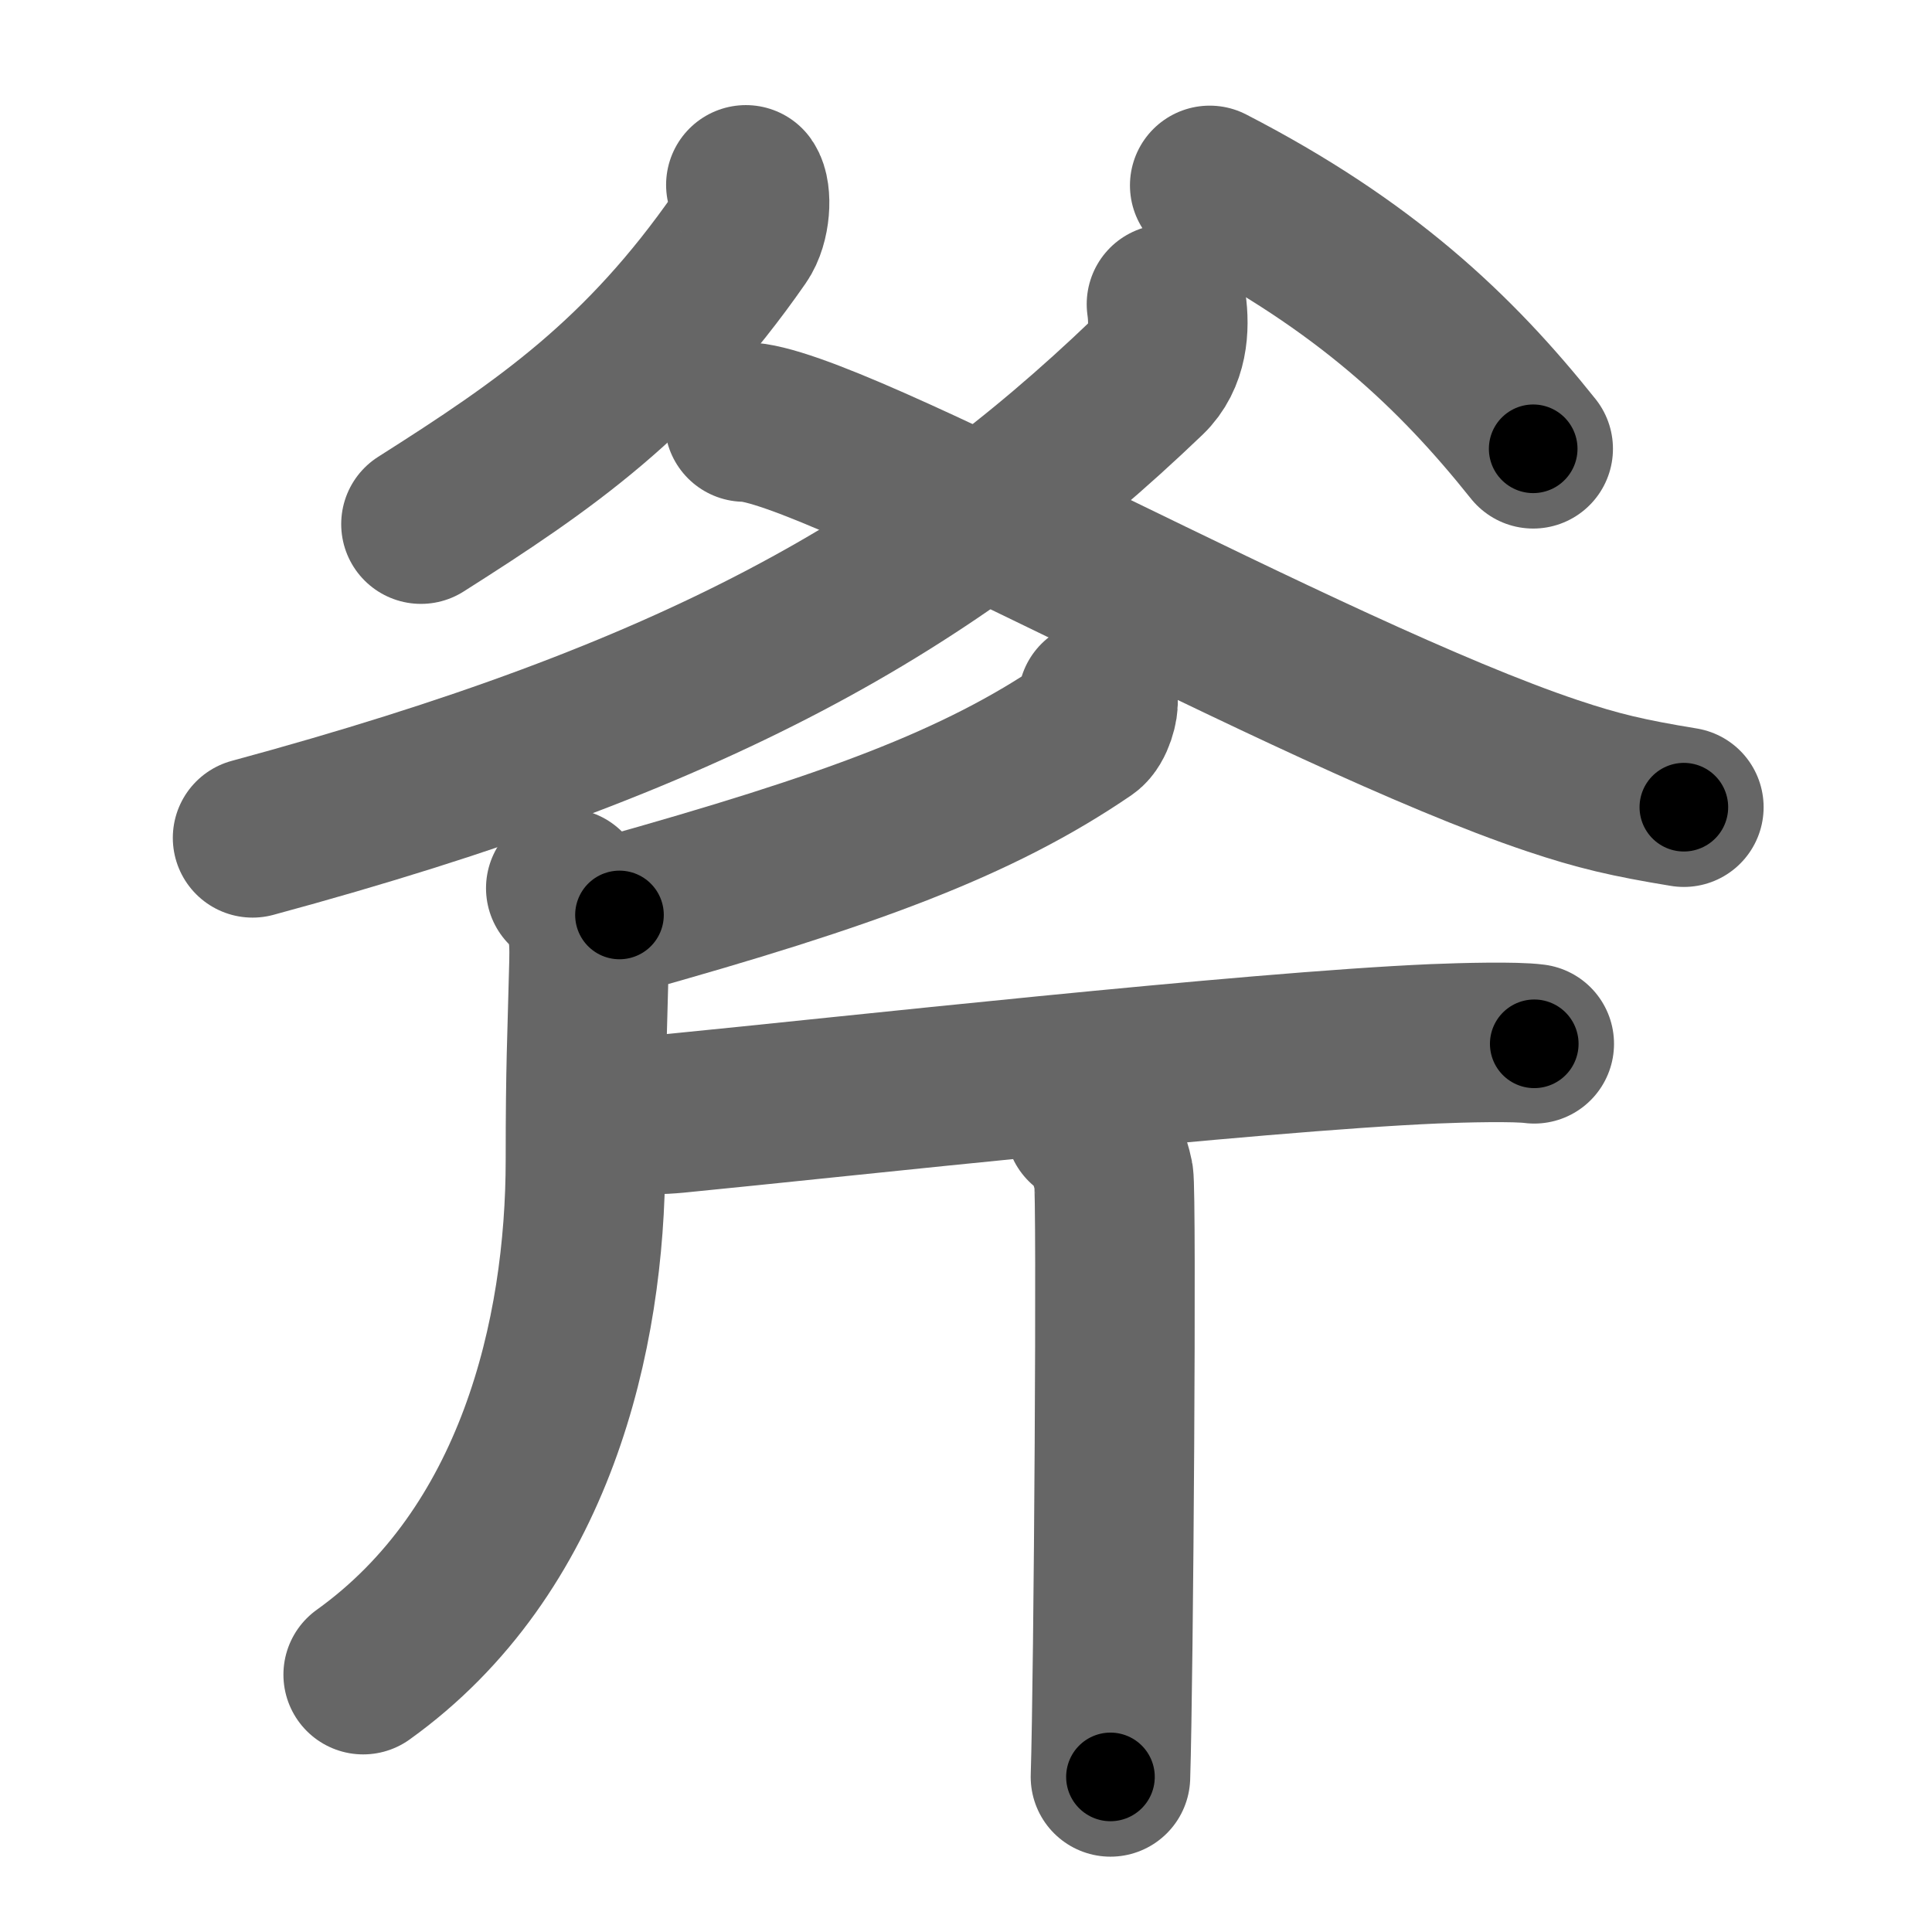 <svg xmlns="http://www.w3.org/2000/svg" width="109" height="109" viewBox="0 0 109 109" id="65a7"><g fill="none" stroke="#666" stroke-width="9" stroke-linecap="round" stroke-linejoin="round"><g><g><g><path d="M42.08,10.43c0.35,0.5,0.28,2.13-0.33,3c-5.49,7.9-10.97,11.68-18,16.14" /><path d="M68.25,10.46c8.76,4.52,13.87,9.37,18.25,14.86" /></g><g><path d="M65.81,17.16c0.19,1.34,0.09,3-1.08,4.12C52.5,33,39.25,40.5,14.25,47.27" /><path d="M42,23.81c4.76,0,31.9,15.38,45.6,19.96c2.57,0.86,4.23,1.25,7.4,1.77" /></g></g><g><path d="M61.94,39.5c0.07,0.29-0.2,1.34-0.65,1.65c-6.12,4.19-13.44,6.86-26.34,10.47" /><path d="M31.92,50.11c1.33,1.38,1.34,2.7,1.31,4.2c-0.11,4.53-0.2,5.72-0.2,11.12c0,9.88-2.83,22.09-12.54,29.05" /><path d="M33.36,62.73c0.63,0.14,3.1,0.24,4.77,0.08c9.21-0.9,32.33-3.47,42.79-3.92c1.68-0.07,4.59-0.14,5.64,0" /><path d="M61.22,63.46c0.9,0.45,1.43,2.02,1.61,2.92c0.18,0.9,0,28.26-0.18,33.87" /></g></g></g><g fill="none" stroke="#000" stroke-width="5" stroke-linecap="round" stroke-linejoin="round"><g><g><g><path d="M42.08,10.43c0.35,0.5,0.28,2.13-0.33,3c-5.49,7.9-10.97,11.68-18,16.14" stroke-dasharray="27.51" stroke-dashoffset="27.51"><animate attributeName="stroke-dashoffset" values="27.51;27.51;0" dur="0.275s" fill="freeze" begin="0s;65a7.click" /></path><path d="M68.25,10.46c8.76,4.52,13.87,9.37,18.25,14.86" stroke-dasharray="23.73" stroke-dashoffset="23.73"><animate attributeName="stroke-dashoffset" values="23.73" fill="freeze" begin="65a7.click" /><animate attributeName="stroke-dashoffset" values="23.73;23.73;0" keyTimes="0;0.537;1" dur="0.512s" fill="freeze" begin="0s;65a7.click" /></path></g><g><path d="M65.81,17.16c0.19,1.34,0.09,3-1.08,4.12C52.5,33,39.25,40.5,14.25,47.27" stroke-dasharray="61.883" stroke-dashoffset="61.883"><animate attributeName="stroke-dashoffset" values="61.883" fill="freeze" begin="65a7.click" /><animate attributeName="stroke-dashoffset" values="61.883;61.883;0" keyTimes="0;0.524;1" dur="0.977s" fill="freeze" begin="0s;65a7.click" /></path><path d="M42,23.81c4.76,0,31.9,15.38,45.6,19.96c2.57,0.86,4.23,1.25,7.4,1.77" stroke-dasharray="57.478" stroke-dashoffset="57.478"><animate attributeName="stroke-dashoffset" values="57.478" fill="freeze" begin="65a7.click" /><animate attributeName="stroke-dashoffset" values="57.478;57.478;0" keyTimes="0;0.63;1" dur="1.552s" fill="freeze" begin="0s;65a7.click" /></path></g></g><g><path d="M61.94,39.5c0.07,0.29-0.2,1.34-0.65,1.65c-6.12,4.19-13.44,6.86-26.34,10.47" stroke-dasharray="30.304" stroke-dashoffset="30.304"><animate attributeName="stroke-dashoffset" values="30.304" fill="freeze" begin="65a7.click" /><animate attributeName="stroke-dashoffset" values="30.304;30.304;0" keyTimes="0;0.837;1" dur="1.855s" fill="freeze" begin="0s;65a7.click" /></path><path d="M31.92,50.11c1.33,1.38,1.34,2.7,1.31,4.2c-0.11,4.53-0.2,5.72-0.2,11.12c0,9.88-2.83,22.09-12.54,29.05" stroke-dasharray="48.537" stroke-dashoffset="48.537"><animate attributeName="stroke-dashoffset" values="48.537" fill="freeze" begin="65a7.click" /><animate attributeName="stroke-dashoffset" values="48.537;48.537;0" keyTimes="0;0.793;1" dur="2.34s" fill="freeze" begin="0s;65a7.click" /></path><path d="M33.36,62.73c0.63,0.14,3.1,0.24,4.77,0.08c9.21-0.9,32.33-3.47,42.79-3.92c1.68-0.07,4.59-0.14,5.64,0" stroke-dasharray="53.399" stroke-dashoffset="53.399"><animate attributeName="stroke-dashoffset" values="53.399" fill="freeze" begin="65a7.click" /><animate attributeName="stroke-dashoffset" values="53.399;53.399;0" keyTimes="0;0.814;1" dur="2.874s" fill="freeze" begin="0s;65a7.click" /></path><path d="M61.22,63.46c0.9,0.45,1.43,2.02,1.61,2.92c0.18,0.9,0,28.26-0.18,33.87" stroke-dasharray="37.302" stroke-dashoffset="37.302"><animate attributeName="stroke-dashoffset" values="37.302" fill="freeze" begin="65a7.click" /><animate attributeName="stroke-dashoffset" values="37.302;37.302;0" keyTimes="0;0.885;1" dur="3.247s" fill="freeze" begin="0s;65a7.click" /></path></g></g></g></svg>